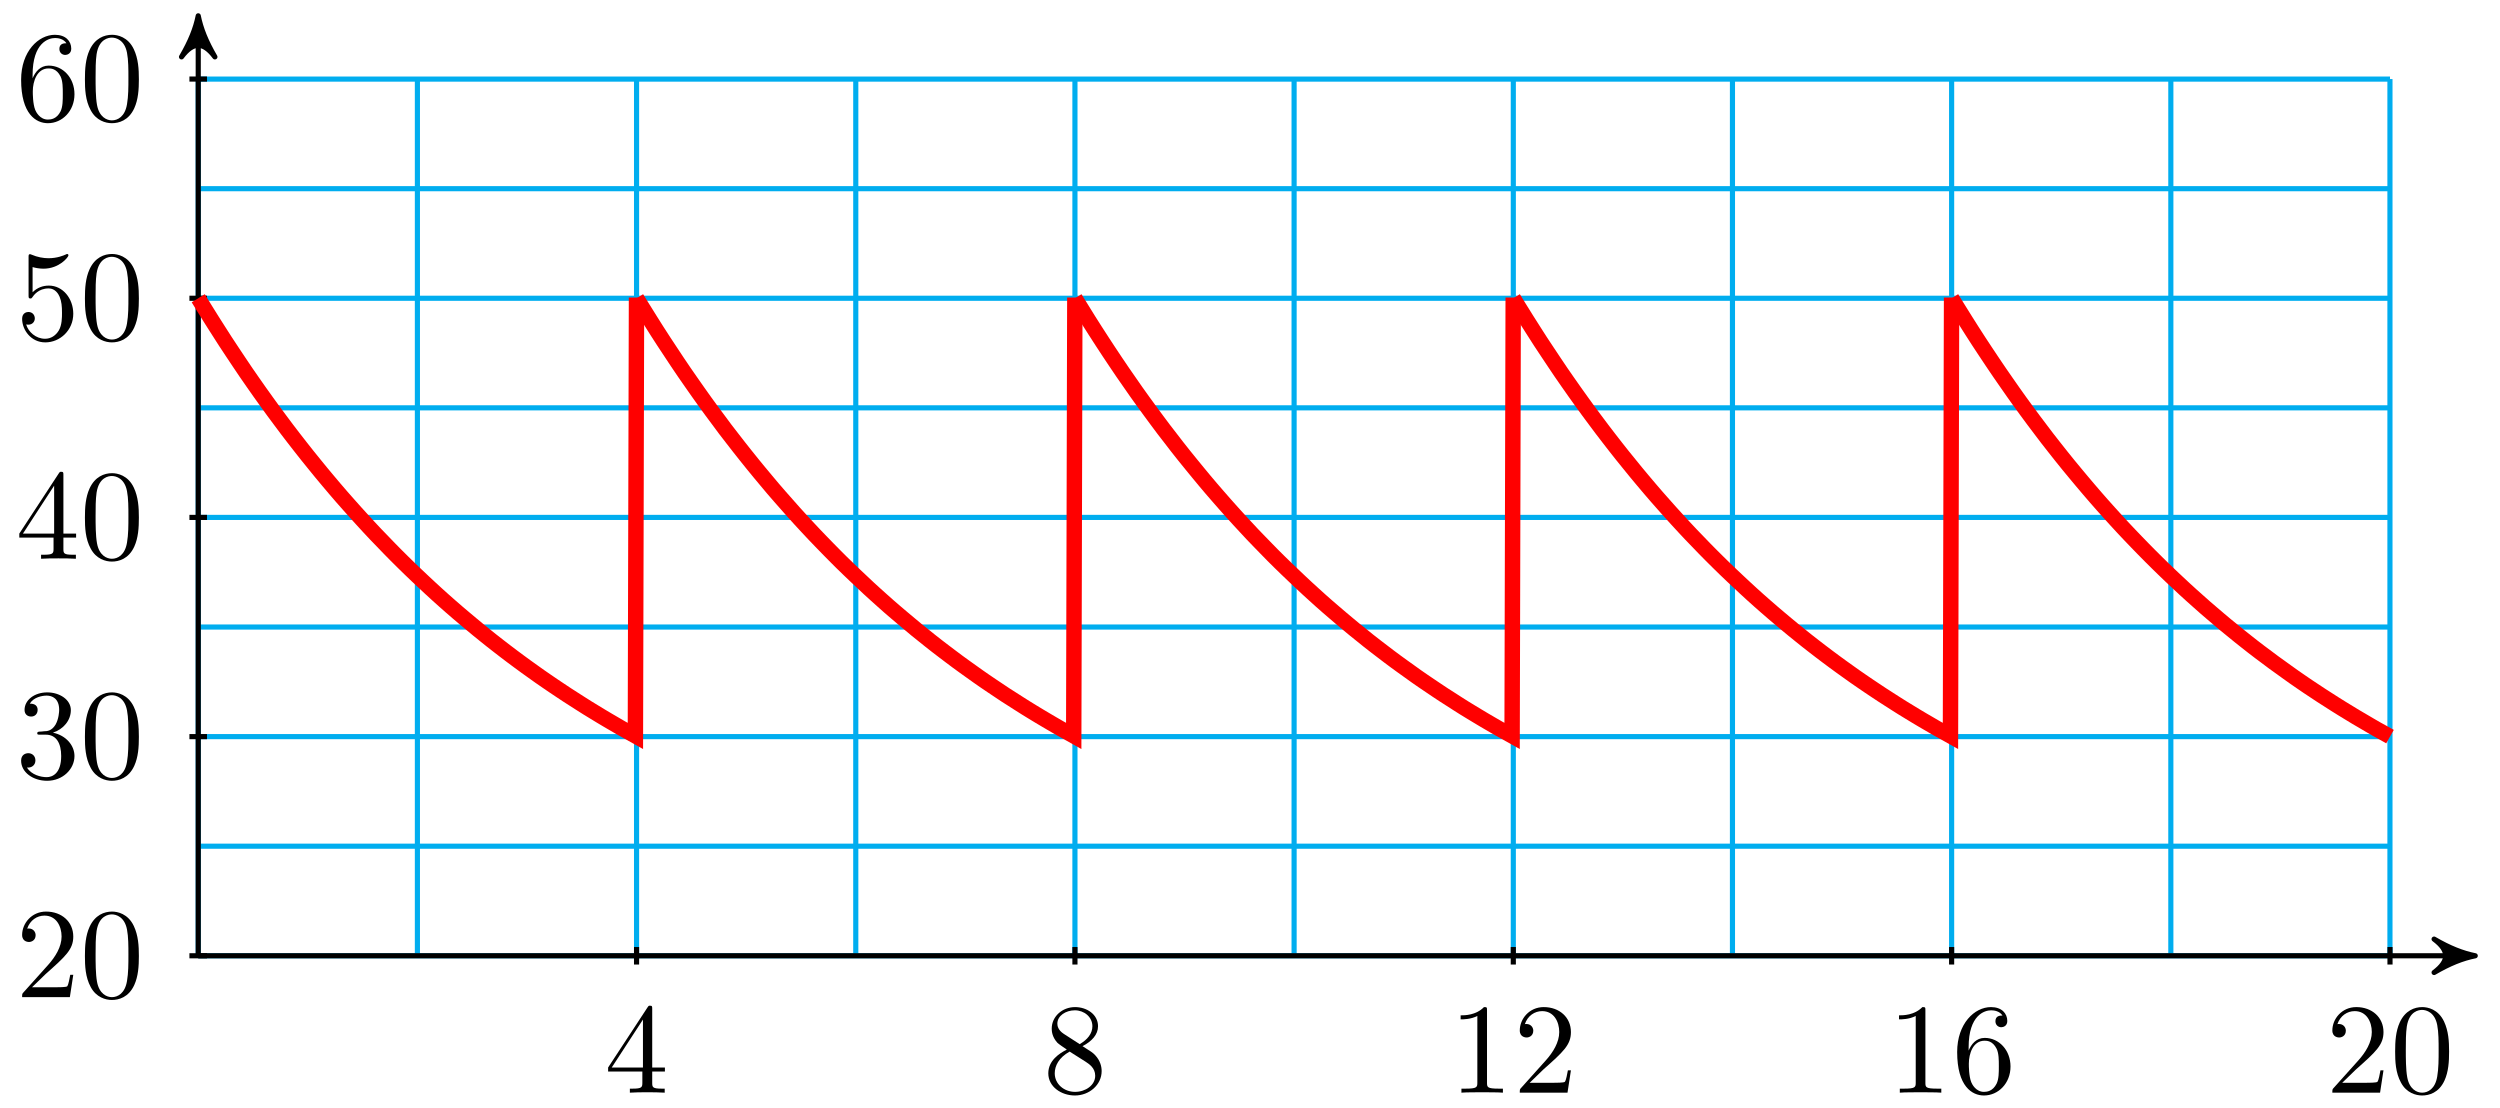 <?xml version="1.0" encoding="UTF-8"?>
<svg xmlns="http://www.w3.org/2000/svg" xmlns:xlink="http://www.w3.org/1999/xlink" width="194pt" height="86pt" viewBox="0 0 194 86" version="1.1">
<defs>
<g>
<symbol overflow="visible" id="glyph0-0">
<path style="stroke:none;" d=""/>
</symbol>
<symbol overflow="visible" id="glyph0-1">
<path style="stroke:none;" d="M 2.938 -1.641 L 2.938 -0.781 C 2.938 -0.422 2.906 -0.312 2.172 -0.312 L 1.969 -0.312 L 1.969 0 C 2.375 -0.031 2.891 -0.031 3.312 -0.031 C 3.734 -0.031 4.25 -0.031 4.672 0 L 4.672 -0.312 L 4.453 -0.312 C 3.719 -0.312 3.703 -0.422 3.703 -0.781 L 3.703 -1.641 L 4.688 -1.641 L 4.688 -1.953 L 3.703 -1.953 L 3.703 -6.484 C 3.703 -6.688 3.703 -6.75 3.531 -6.75 C 3.453 -6.75 3.422 -6.75 3.344 -6.625 L 0.281 -1.953 L 0.281 -1.641 Z M 2.984 -1.953 L 0.562 -1.953 L 2.984 -5.672 Z M 2.984 -1.953 "/>
</symbol>
<symbol overflow="visible" id="glyph0-2">
<path style="stroke:none;" d="M 1.625 -4.562 C 1.172 -4.859 1.125 -5.188 1.125 -5.359 C 1.125 -5.969 1.781 -6.391 2.484 -6.391 C 3.203 -6.391 3.844 -5.875 3.844 -5.156 C 3.844 -4.578 3.453 -4.109 2.859 -3.766 Z M 3.078 -3.609 C 3.797 -3.984 4.281 -4.5 4.281 -5.156 C 4.281 -6.078 3.406 -6.641 2.5 -6.641 C 1.5 -6.641 0.688 -5.906 0.688 -4.969 C 0.688 -4.797 0.703 -4.344 1.125 -3.875 C 1.234 -3.766 1.609 -3.516 1.859 -3.344 C 1.281 -3.047 0.422 -2.5 0.422 -1.5 C 0.422 -0.453 1.438 0.219 2.484 0.219 C 3.609 0.219 4.562 -0.609 4.562 -1.672 C 4.562 -2.031 4.453 -2.484 4.062 -2.906 C 3.875 -3.109 3.719 -3.203 3.078 -3.609 Z M 2.078 -3.188 L 3.312 -2.406 C 3.594 -2.219 4.062 -1.922 4.062 -1.312 C 4.062 -0.578 3.312 -0.062 2.5 -0.062 C 1.641 -0.062 0.922 -0.672 0.922 -1.5 C 0.922 -2.078 1.234 -2.719 2.078 -3.188 Z M 2.078 -3.188 "/>
</symbol>
<symbol overflow="visible" id="glyph0-3">
<path style="stroke:none;" d="M 2.938 -6.375 C 2.938 -6.625 2.938 -6.641 2.703 -6.641 C 2.078 -6 1.203 -6 0.891 -6 L 0.891 -5.688 C 1.094 -5.688 1.672 -5.688 2.188 -5.953 L 2.188 -0.781 C 2.188 -0.422 2.156 -0.312 1.266 -0.312 L 0.953 -0.312 L 0.953 0 C 1.297 -0.031 2.156 -0.031 2.562 -0.031 C 2.953 -0.031 3.828 -0.031 4.172 0 L 4.172 -0.312 L 3.859 -0.312 C 2.953 -0.312 2.938 -0.422 2.938 -0.781 Z M 2.938 -6.375 "/>
</symbol>
<symbol overflow="visible" id="glyph0-4">
<path style="stroke:none;" d="M 1.266 -0.766 L 2.328 -1.797 C 3.875 -3.172 4.469 -3.703 4.469 -4.703 C 4.469 -5.844 3.578 -6.641 2.359 -6.641 C 1.234 -6.641 0.5 -5.719 0.5 -4.828 C 0.5 -4.281 1 -4.281 1.031 -4.281 C 1.203 -4.281 1.547 -4.391 1.547 -4.812 C 1.547 -5.062 1.359 -5.328 1.016 -5.328 C 0.938 -5.328 0.922 -5.328 0.891 -5.312 C 1.109 -5.969 1.656 -6.328 2.234 -6.328 C 3.141 -6.328 3.562 -5.516 3.562 -4.703 C 3.562 -3.906 3.078 -3.125 2.516 -2.5 L 0.609 -0.375 C 0.5 -0.266 0.5 -0.234 0.5 0 L 4.203 0 L 4.469 -1.734 L 4.234 -1.734 C 4.172 -1.438 4.109 -1 4 -0.844 C 3.938 -0.766 3.281 -0.766 3.062 -0.766 Z M 1.266 -0.766 "/>
</symbol>
<symbol overflow="visible" id="glyph0-5">
<path style="stroke:none;" d="M 1.312 -3.266 L 1.312 -3.516 C 1.312 -6.031 2.547 -6.391 3.062 -6.391 C 3.297 -6.391 3.719 -6.328 3.938 -5.984 C 3.781 -5.984 3.391 -5.984 3.391 -5.547 C 3.391 -5.234 3.625 -5.078 3.844 -5.078 C 4 -5.078 4.312 -5.172 4.312 -5.562 C 4.312 -6.156 3.875 -6.641 3.047 -6.641 C 1.766 -6.641 0.422 -5.359 0.422 -3.156 C 0.422 -0.484 1.578 0.219 2.5 0.219 C 3.609 0.219 4.562 -0.719 4.562 -2.031 C 4.562 -3.297 3.672 -4.25 2.562 -4.25 C 1.891 -4.25 1.516 -3.75 1.312 -3.266 Z M 2.5 -0.062 C 1.875 -0.062 1.578 -0.656 1.516 -0.812 C 1.328 -1.281 1.328 -2.078 1.328 -2.25 C 1.328 -3.031 1.656 -4.031 2.547 -4.031 C 2.719 -4.031 3.172 -4.031 3.484 -3.406 C 3.656 -3.047 3.656 -2.531 3.656 -2.047 C 3.656 -1.562 3.656 -1.062 3.484 -0.703 C 3.188 -0.109 2.734 -0.062 2.5 -0.062 Z M 2.5 -0.062 "/>
</symbol>
<symbol overflow="visible" id="glyph0-6">
<path style="stroke:none;" d="M 4.578 -3.188 C 4.578 -3.984 4.531 -4.781 4.188 -5.516 C 3.734 -6.484 2.906 -6.641 2.5 -6.641 C 1.891 -6.641 1.172 -6.375 0.75 -5.453 C 0.438 -4.766 0.391 -3.984 0.391 -3.188 C 0.391 -2.438 0.422 -1.547 0.844 -0.781 C 1.266 0.016 2 0.219 2.484 0.219 C 3.016 0.219 3.781 0.016 4.219 -0.938 C 4.531 -1.625 4.578 -2.406 4.578 -3.188 Z M 2.484 0 C 2.094 0 1.5 -0.25 1.328 -1.203 C 1.219 -1.797 1.219 -2.719 1.219 -3.312 C 1.219 -3.953 1.219 -4.609 1.297 -5.141 C 1.484 -6.328 2.234 -6.422 2.484 -6.422 C 2.812 -6.422 3.469 -6.234 3.656 -5.25 C 3.766 -4.688 3.766 -3.938 3.766 -3.312 C 3.766 -2.562 3.766 -1.891 3.656 -1.25 C 3.5 -0.297 2.938 0 2.484 0 Z M 2.484 0 "/>
</symbol>
<symbol overflow="visible" id="glyph0-7">
<path style="stroke:none;" d="M 2.891 -3.516 C 3.703 -3.781 4.281 -4.469 4.281 -5.266 C 4.281 -6.078 3.406 -6.641 2.453 -6.641 C 1.453 -6.641 0.688 -6.047 0.688 -5.281 C 0.688 -4.953 0.906 -4.766 1.203 -4.766 C 1.5 -4.766 1.703 -4.984 1.703 -5.281 C 1.703 -5.766 1.234 -5.766 1.094 -5.766 C 1.391 -6.266 2.047 -6.391 2.406 -6.391 C 2.828 -6.391 3.375 -6.172 3.375 -5.281 C 3.375 -5.156 3.344 -4.578 3.094 -4.141 C 2.797 -3.656 2.453 -3.625 2.203 -3.625 C 2.125 -3.609 1.891 -3.594 1.812 -3.594 C 1.734 -3.578 1.672 -3.562 1.672 -3.469 C 1.672 -3.359 1.734 -3.359 1.906 -3.359 L 2.344 -3.359 C 3.156 -3.359 3.531 -2.688 3.531 -1.703 C 3.531 -0.344 2.844 -0.062 2.406 -0.062 C 1.969 -0.062 1.219 -0.234 0.875 -0.812 C 1.219 -0.766 1.531 -0.984 1.531 -1.359 C 1.531 -1.719 1.266 -1.922 0.984 -1.922 C 0.734 -1.922 0.422 -1.781 0.422 -1.344 C 0.422 -0.438 1.344 0.219 2.438 0.219 C 3.656 0.219 4.562 -0.688 4.562 -1.703 C 4.562 -2.516 3.922 -3.297 2.891 -3.516 Z M 2.891 -3.516 "/>
</symbol>
<symbol overflow="visible" id="glyph0-8">
<path style="stroke:none;" d="M 4.469 -2 C 4.469 -3.188 3.656 -4.188 2.578 -4.188 C 2.109 -4.188 1.672 -4.031 1.312 -3.672 L 1.312 -5.625 C 1.516 -5.562 1.844 -5.5 2.156 -5.5 C 3.391 -5.5 4.094 -6.406 4.094 -6.531 C 4.094 -6.594 4.062 -6.641 3.984 -6.641 C 3.984 -6.641 3.953 -6.641 3.906 -6.609 C 3.703 -6.516 3.219 -6.312 2.547 -6.312 C 2.156 -6.312 1.688 -6.391 1.219 -6.594 C 1.141 -6.625 1.125 -6.625 1.109 -6.625 C 1 -6.625 1 -6.547 1 -6.391 L 1 -3.438 C 1 -3.266 1 -3.188 1.141 -3.188 C 1.219 -3.188 1.234 -3.203 1.281 -3.266 C 1.391 -3.422 1.75 -3.969 2.562 -3.969 C 3.078 -3.969 3.328 -3.516 3.406 -3.328 C 3.562 -2.953 3.594 -2.578 3.594 -2.078 C 3.594 -1.719 3.594 -1.125 3.344 -0.703 C 3.109 -0.312 2.734 -0.062 2.281 -0.062 C 1.562 -0.062 0.984 -0.594 0.812 -1.172 C 0.844 -1.172 0.875 -1.156 0.984 -1.156 C 1.312 -1.156 1.484 -1.406 1.484 -1.641 C 1.484 -1.891 1.312 -2.141 0.984 -2.141 C 0.844 -2.141 0.5 -2.062 0.5 -1.609 C 0.5 -0.75 1.188 0.219 2.297 0.219 C 3.453 0.219 4.469 -0.734 4.469 -2 Z M 4.469 -2 "/>
</symbol>
</g>
</defs>
<g id="surface1">
<path style="fill:none;stroke-width:0.399;stroke-linecap:butt;stroke-linejoin:miter;stroke:rgb(0%,67.839%,93.729%);stroke-opacity:1;stroke-miterlimit:10;" d="M 0.002 0.001 L 170.083 0.001 M 0.002 8.504 L 170.083 8.504 M 0.002 17.007 L 170.083 17.007 M 0.002 25.511 L 170.083 25.511 M 0.002 34.018 L 170.083 34.018 M 0.002 42.521 L 170.083 42.521 M 0.002 51.024 L 170.083 51.024 M 0.002 59.527 L 170.083 59.527 M 0.002 68.031 L 170.083 68.031 M 0.002 0.001 L 0.002 68.034 M 17.009 0.001 L 17.009 68.034 M 34.016 0.001 L 34.016 68.034 M 51.027 0.001 L 51.027 68.034 M 68.034 0.001 L 68.034 68.034 M 85.041 0.001 L 85.041 68.034 M 102.051 0.001 L 102.051 68.034 M 119.058 0.001 L 119.058 68.034 M 136.065 0.001 L 136.065 68.034 M 153.076 0.001 L 153.076 68.034 M 170.079 0.001 L 170.079 68.034 " transform="matrix(1,0,0,-1,15.381,74.169)"/>
<path style="fill:none;stroke-width:0.399;stroke-linecap:butt;stroke-linejoin:miter;stroke:rgb(0%,0%,0%);stroke-opacity:1;stroke-miterlimit:10;" d="M 0.002 0.001 L 175.891 0.001 " transform="matrix(1,0,0,-1,15.381,74.169)"/>
<path style="fill-rule:nonzero;fill:rgb(0%,0%,0%);fill-opacity:1;stroke-width:0.399;stroke-linecap:butt;stroke-linejoin:round;stroke:rgb(0%,0%,0%);stroke-opacity:1;stroke-miterlimit:10;" d="M 0.799 0.001 C -0.197 0.2 -1.197 0.598 -2.393 1.294 C -1.197 0.399 -1.197 -0.398 -2.393 -1.296 C -1.197 -0.597 -0.197 -0.198 0.799 0.001 Z M 0.799 0.001 " transform="matrix(1,0,0,-1,191.279,74.169)"/>
<path style="fill:none;stroke-width:0.399;stroke-linecap:butt;stroke-linejoin:miter;stroke:rgb(0%,0%,0%);stroke-opacity:1;stroke-miterlimit:10;" d="M 0.002 0.001 L 0.002 72.14 " transform="matrix(1,0,0,-1,15.381,74.169)"/>
<path style="fill-rule:nonzero;fill:rgb(0%,0%,0%);fill-opacity:1;stroke-width:0.399;stroke-linecap:butt;stroke-linejoin:round;stroke:rgb(0%,0%,0%);stroke-opacity:1;stroke-miterlimit:10;" d="M 0.797 -0.002 C -0.199 0.197 -1.195 0.596 -2.39 1.295 C -1.195 0.397 -1.195 -0.4 -2.39 -1.295 C -1.195 -0.599 -0.199 -0.201 0.797 -0.002 Z M 0.797 -0.002 " transform="matrix(0,-1,-1,0,15.381,2.024)"/>
<path style="fill:none;stroke-width:0.399;stroke-linecap:butt;stroke-linejoin:miter;stroke:rgb(0%,0%,0%);stroke-opacity:1;stroke-miterlimit:10;" d="M 34.016 0.68 L 34.016 -0.679 " transform="matrix(1,0,0,-1,15.381,74.169)"/>
<g style="fill:rgb(0%,0%,0%);fill-opacity:1;">
  <use xlink:href="#glyph0-1" x="46.909" y="84.791"/>
</g>
<path style="fill:none;stroke-width:0.399;stroke-linecap:butt;stroke-linejoin:miter;stroke:rgb(0%,0%,0%);stroke-opacity:1;stroke-miterlimit:10;" d="M 68.034 0.68 L 68.034 -0.679 " transform="matrix(1,0,0,-1,15.381,74.169)"/>
<g style="fill:rgb(0%,0%,0%);fill-opacity:1;">
  <use xlink:href="#glyph0-2" x="80.926" y="84.791"/>
</g>
<path style="fill:none;stroke-width:0.399;stroke-linecap:butt;stroke-linejoin:miter;stroke:rgb(0%,0%,0%);stroke-opacity:1;stroke-miterlimit:10;" d="M 102.051 0.68 L 102.051 -0.679 " transform="matrix(1,0,0,-1,15.381,74.169)"/>
<g style="fill:rgb(0%,0%,0%);fill-opacity:1;">
  <use xlink:href="#glyph0-3" x="112.454" y="84.791"/>
  <use xlink:href="#glyph0-4" x="117.435" y="84.791"/>
</g>
<path style="fill:none;stroke-width:0.399;stroke-linecap:butt;stroke-linejoin:miter;stroke:rgb(0%,0%,0%);stroke-opacity:1;stroke-miterlimit:10;" d="M 136.065 0.68 L 136.065 -0.679 " transform="matrix(1,0,0,-1,15.381,74.169)"/>
<g style="fill:rgb(0%,0%,0%);fill-opacity:1;">
  <use xlink:href="#glyph0-3" x="146.473" y="84.791"/>
  <use xlink:href="#glyph0-5" x="151.454" y="84.791"/>
</g>
<path style="fill:none;stroke-width:0.399;stroke-linecap:butt;stroke-linejoin:miter;stroke:rgb(0%,0%,0%);stroke-opacity:1;stroke-miterlimit:10;" d="M 170.083 0.68 L 170.083 -0.679 " transform="matrix(1,0,0,-1,15.381,74.169)"/>
<g style="fill:rgb(0%,0%,0%);fill-opacity:1;">
  <use xlink:href="#glyph0-4" x="180.49" y="84.791"/>
  <use xlink:href="#glyph0-6" x="185.472" y="84.791"/>
</g>
<path style="fill:none;stroke-width:0.399;stroke-linecap:butt;stroke-linejoin:miter;stroke:rgb(0%,0%,0%);stroke-opacity:1;stroke-miterlimit:10;" d="M 0.681 0.001 L -0.682 0.001 " transform="matrix(1,0,0,-1,15.381,74.169)"/>
<g style="fill:rgb(0%,0%,0%);fill-opacity:1;">
  <use xlink:href="#glyph0-4" x="1.217" y="77.379"/>
  <use xlink:href="#glyph0-6" x="6.199" y="77.379"/>
</g>
<path style="fill:none;stroke-width:0.399;stroke-linecap:butt;stroke-linejoin:miter;stroke:rgb(0%,0%,0%);stroke-opacity:1;stroke-miterlimit:10;" d="M 0.681 17.007 L -0.682 17.007 " transform="matrix(1,0,0,-1,15.381,74.169)"/>
<g style="fill:rgb(0%,0%,0%);fill-opacity:1;">
  <use xlink:href="#glyph0-7" x="1.217" y="60.37"/>
  <use xlink:href="#glyph0-6" x="6.199" y="60.37"/>
</g>
<path style="fill:none;stroke-width:0.399;stroke-linecap:butt;stroke-linejoin:miter;stroke:rgb(0%,0%,0%);stroke-opacity:1;stroke-miterlimit:10;" d="M 0.681 34.018 L -0.682 34.018 " transform="matrix(1,0,0,-1,15.381,74.169)"/>
<g style="fill:rgb(0%,0%,0%);fill-opacity:1;">
  <use xlink:href="#glyph0-1" x="1.217" y="43.36"/>
  <use xlink:href="#glyph0-6" x="6.199" y="43.36"/>
</g>
<path style="fill:none;stroke-width:0.399;stroke-linecap:butt;stroke-linejoin:miter;stroke:rgb(0%,0%,0%);stroke-opacity:1;stroke-miterlimit:10;" d="M 0.681 51.024 L -0.682 51.024 " transform="matrix(1,0,0,-1,15.381,74.169)"/>
<g style="fill:rgb(0%,0%,0%);fill-opacity:1;">
  <use xlink:href="#glyph0-8" x="1.217" y="26.35"/>
  <use xlink:href="#glyph0-6" x="6.199" y="26.35"/>
</g>
<path style="fill:none;stroke-width:0.399;stroke-linecap:butt;stroke-linejoin:miter;stroke:rgb(0%,0%,0%);stroke-opacity:1;stroke-miterlimit:10;" d="M 0.681 68.034 L -0.682 68.034 " transform="matrix(1,0,0,-1,15.381,74.169)"/>
<g style="fill:rgb(0%,0%,0%);fill-opacity:1;">
  <use xlink:href="#glyph0-5" x="1.217" y="9.341"/>
  <use xlink:href="#glyph0-6" x="6.199" y="9.341"/>
</g>
<path style="fill:none;stroke-width:1.196;stroke-linecap:butt;stroke-linejoin:miter;stroke:rgb(100%,0%,0%);stroke-opacity:1;stroke-miterlimit:10;" d="M 0.002 51.024 C 0.002 51.024 0.385 50.407 0.529 50.169 C 0.678 49.93 0.912 49.552 1.06 49.317 C 1.209 49.083 1.443 48.708 1.592 48.481 C 1.736 48.251 1.974 47.884 2.119 47.657 C 2.267 47.431 2.502 47.075 2.65 46.853 C 2.799 46.63 3.033 46.274 3.181 46.056 C 3.326 45.837 3.564 45.485 3.709 45.271 C 3.857 45.056 4.095 44.716 4.24 44.505 C 4.388 44.294 4.623 43.958 4.771 43.747 C 4.92 43.54 5.154 43.208 5.302 43.005 C 5.447 42.798 5.685 42.474 5.83 42.275 C 5.978 42.072 6.212 41.755 6.361 41.56 C 6.509 41.361 6.744 41.044 6.892 40.849 C 7.037 40.654 7.275 40.349 7.419 40.162 C 7.568 39.97 7.802 39.666 7.951 39.478 C 8.099 39.291 8.333 38.994 8.482 38.806 C 8.63 38.623 8.865 38.33 9.013 38.15 C 9.158 37.97 9.396 37.681 9.54 37.502 C 9.689 37.322 9.923 37.041 10.072 36.865 C 10.22 36.689 10.454 36.408 10.603 36.236 C 10.747 36.064 10.986 35.791 11.13 35.623 C 11.279 35.455 11.513 35.189 11.661 35.021 C 11.81 34.854 12.044 34.588 12.193 34.424 C 12.337 34.26 12.575 33.998 12.724 33.838 C 12.868 33.678 13.107 33.424 13.251 33.264 C 13.4 33.108 13.634 32.854 13.782 32.697 C 13.931 32.545 14.165 32.299 14.314 32.147 C 14.458 31.994 14.696 31.752 14.841 31.6 C 14.989 31.451 15.224 31.209 15.372 31.061 C 15.521 30.912 15.755 30.678 15.903 30.534 C 16.048 30.389 16.286 30.162 16.431 30.018 C 16.579 29.877 16.817 29.651 16.962 29.51 C 17.11 29.37 17.345 29.147 17.493 29.01 C 17.642 28.87 17.876 28.651 18.024 28.514 C 18.169 28.377 18.407 28.163 18.552 28.03 C 18.7 27.897 18.934 27.686 19.083 27.553 C 19.231 27.424 19.466 27.214 19.614 27.085 C 19.759 26.956 19.997 26.753 20.141 26.628 C 20.29 26.499 20.524 26.3 20.673 26.178 C 20.821 26.053 21.055 25.854 21.204 25.733 C 21.348 25.612 21.587 25.413 21.735 25.292 C 21.88 25.175 22.118 24.983 22.262 24.866 C 22.411 24.745 22.645 24.557 22.794 24.44 C 22.942 24.323 23.176 24.143 23.325 24.026 C 23.469 23.913 23.708 23.733 23.852 23.62 C 24.001 23.507 24.235 23.327 24.383 23.218 C 24.532 23.104 24.766 22.933 24.915 22.823 C 25.059 22.714 25.297 22.542 25.442 22.437 C 25.59 22.331 25.829 22.163 25.973 22.058 C 26.122 21.952 26.356 21.784 26.504 21.679 C 26.653 21.577 26.887 21.413 27.036 21.312 C 27.18 21.21 27.418 21.05 27.563 20.952 C 27.711 20.851 27.946 20.695 28.094 20.597 C 28.243 20.499 28.477 20.343 28.625 20.245 C 28.77 20.152 29.008 19.999 29.153 19.906 C 29.301 19.812 29.535 19.659 29.684 19.566 C 29.832 19.472 30.067 19.324 30.215 19.23 C 30.364 19.14 30.598 18.992 30.746 18.906 C 30.891 18.816 31.129 18.675 31.274 18.585 C 31.422 18.499 31.656 18.359 31.805 18.269 C 31.953 18.183 32.188 18.046 32.336 17.96 C 32.481 17.874 32.719 17.738 32.863 17.652 C 33.012 17.57 33.246 17.441 33.395 17.359 C 33.543 17.277 33.926 17.062 33.926 17.062 L 34.012 51.079 " transform="matrix(1,0,0,-1,15.381,74.169)"/>
<path style="fill:none;stroke-width:1.196;stroke-linecap:butt;stroke-linejoin:miter;stroke:rgb(100%,0%,0%);stroke-opacity:1;stroke-miterlimit:10;" d="M 34.016 51.024 C 34.016 51.024 34.399 50.407 34.547 50.169 C 34.695 49.93 34.93 49.552 35.078 49.317 C 35.223 49.083 35.461 48.708 35.605 48.481 C 35.754 48.251 35.988 47.884 36.137 47.657 C 36.285 47.431 36.519 47.075 36.668 46.853 C 36.812 46.63 37.051 46.274 37.195 46.056 C 37.344 45.837 37.578 45.485 37.726 45.271 C 37.875 45.056 38.109 44.716 38.258 44.505 C 38.406 44.294 38.64 43.958 38.789 43.747 C 38.933 43.54 39.172 43.208 39.316 43.005 C 39.465 42.798 39.699 42.474 39.847 42.275 C 39.996 42.072 40.23 41.755 40.379 41.56 C 40.523 41.361 40.761 41.044 40.906 40.849 C 41.054 40.654 41.289 40.349 41.437 40.162 C 41.586 39.97 41.82 39.666 41.968 39.478 C 42.113 39.291 42.351 38.994 42.5 38.806 C 42.644 38.623 42.882 38.33 43.027 38.15 C 43.175 37.97 43.41 37.681 43.558 37.502 C 43.707 37.322 43.941 37.041 44.089 36.865 C 44.234 36.689 44.472 36.408 44.617 36.236 C 44.765 36.064 45 35.791 45.148 35.623 C 45.296 35.455 45.531 35.189 45.679 35.021 C 45.824 34.854 46.062 34.588 46.207 34.424 C 46.355 34.26 46.593 33.998 46.738 33.838 C 46.886 33.678 47.121 33.424 47.269 33.264 C 47.417 33.108 47.652 32.854 47.8 32.697 C 47.945 32.545 48.183 32.299 48.328 32.147 C 48.476 31.994 48.71 31.752 48.859 31.6 C 49.007 31.451 49.242 31.209 49.39 31.061 C 49.534 30.912 49.773 30.678 49.917 30.534 C 50.066 30.389 50.3 30.162 50.448 30.018 C 50.597 29.877 50.831 29.651 50.98 29.51 C 51.124 29.37 51.363 29.147 51.511 29.01 C 51.655 28.87 51.894 28.651 52.038 28.514 C 52.187 28.377 52.421 28.163 52.569 28.03 C 52.718 27.897 52.952 27.686 53.101 27.553 C 53.245 27.424 53.483 27.214 53.628 27.085 C 53.776 26.956 54.011 26.753 54.159 26.628 C 54.308 26.499 54.542 26.3 54.69 26.178 C 54.835 26.053 55.073 25.854 55.222 25.733 C 55.366 25.612 55.604 25.413 55.749 25.292 C 55.897 25.175 56.132 24.983 56.28 24.866 C 56.429 24.745 56.663 24.557 56.811 24.44 C 56.956 24.323 57.194 24.143 57.339 24.026 C 57.487 23.913 57.722 23.733 57.87 23.62 C 58.018 23.507 58.253 23.327 58.401 23.218 C 58.546 23.104 58.784 22.933 58.929 22.823 C 59.077 22.714 59.311 22.542 59.46 22.437 C 59.608 22.331 59.843 22.163 59.991 22.058 C 60.139 21.952 60.374 21.784 60.522 21.679 C 60.667 21.577 60.905 21.413 61.05 21.312 C 61.198 21.21 61.432 21.05 61.581 20.952 C 61.729 20.851 61.964 20.695 62.112 20.597 C 62.256 20.499 62.495 20.343 62.639 20.245 C 62.788 20.152 63.022 19.999 63.171 19.906 C 63.319 19.812 63.553 19.659 63.702 19.566 C 63.846 19.472 64.085 19.324 64.233 19.23 C 64.377 19.14 64.616 18.992 64.76 18.906 C 64.909 18.816 65.143 18.675 65.291 18.585 C 65.44 18.499 65.674 18.359 65.823 18.269 C 65.967 18.183 66.206 18.046 66.35 17.96 C 66.498 17.874 66.733 17.738 66.881 17.652 C 67.03 17.57 67.264 17.441 67.412 17.359 C 67.557 17.277 67.94 17.062 67.94 17.062 L 68.026 51.079 " transform="matrix(1,0,0,-1,15.381,74.169)"/>
<path style="fill:none;stroke-width:1.196;stroke-linecap:butt;stroke-linejoin:miter;stroke:rgb(100%,0%,0%);stroke-opacity:1;stroke-miterlimit:10;" d="M 68.034 51.024 C 68.034 51.024 68.416 50.407 68.565 50.169 C 68.709 49.93 68.948 49.552 69.092 49.317 C 69.241 49.083 69.475 48.708 69.623 48.481 C 69.772 48.251 70.006 47.884 70.155 47.657 C 70.299 47.431 70.537 47.075 70.682 46.853 C 70.83 46.63 71.065 46.274 71.213 46.056 C 71.362 45.837 71.596 45.485 71.744 45.271 C 71.889 45.056 72.127 44.716 72.276 44.505 C 72.42 44.294 72.658 43.958 72.803 43.747 C 72.951 43.54 73.186 43.208 73.334 43.005 C 73.482 42.798 73.717 42.474 73.865 42.275 C 74.01 42.072 74.248 41.755 74.393 41.56 C 74.541 41.361 74.775 41.044 74.924 40.849 C 75.072 40.654 75.307 40.349 75.455 40.162 C 75.6 39.97 75.838 39.666 75.982 39.478 C 76.131 39.291 76.369 38.994 76.514 38.806 C 76.662 38.623 76.896 38.33 77.045 38.15 C 77.193 37.97 77.428 37.681 77.576 37.502 C 77.721 37.322 77.959 37.041 78.103 36.865 C 78.252 36.689 78.486 36.408 78.635 36.236 C 78.783 36.064 79.017 35.791 79.166 35.623 C 79.31 35.455 79.549 35.189 79.693 35.021 C 79.842 34.854 80.076 34.588 80.224 34.424 C 80.373 34.26 80.607 33.998 80.756 33.838 C 80.904 33.678 81.138 33.424 81.287 33.264 C 81.431 33.108 81.67 32.854 81.814 32.697 C 81.963 32.545 82.197 32.299 82.345 32.147 C 82.494 31.994 82.728 31.752 82.877 31.6 C 83.021 31.451 83.259 31.209 83.404 31.061 C 83.552 30.912 83.787 30.678 83.935 30.534 C 84.084 30.389 84.318 30.162 84.466 30.018 C 84.611 29.877 84.849 29.651 84.998 29.51 C 85.142 29.37 85.38 29.147 85.525 29.01 C 85.673 28.87 85.908 28.651 86.056 28.514 C 86.205 28.377 86.439 28.163 86.587 28.03 C 86.732 27.897 86.97 27.686 87.115 27.553 C 87.263 27.424 87.497 27.214 87.646 27.085 C 87.794 26.956 88.029 26.753 88.177 26.628 C 88.322 26.499 88.56 26.3 88.704 26.178 C 88.853 26.053 89.091 25.854 89.236 25.733 C 89.384 25.612 89.618 25.413 89.767 25.292 C 89.915 25.175 90.15 24.983 90.298 24.866 C 90.443 24.745 90.681 24.557 90.825 24.44 C 90.974 24.323 91.208 24.143 91.357 24.026 C 91.505 23.913 91.739 23.733 91.888 23.62 C 92.032 23.507 92.271 23.327 92.415 23.218 C 92.564 23.104 92.798 22.933 92.946 22.823 C 93.095 22.714 93.329 22.542 93.478 22.437 C 93.622 22.331 93.86 22.163 94.009 22.058 C 94.153 21.952 94.392 21.784 94.536 21.679 C 94.685 21.577 94.919 21.413 95.067 21.312 C 95.216 21.21 95.45 21.05 95.599 20.952 C 95.743 20.851 95.981 20.695 96.126 20.597 C 96.274 20.499 96.509 20.343 96.657 20.245 C 96.806 20.152 97.04 19.999 97.188 19.906 C 97.333 19.812 97.571 19.659 97.716 19.566 C 97.864 19.472 98.102 19.324 98.247 19.23 C 98.395 19.14 98.63 18.992 98.778 18.906 C 98.927 18.816 99.161 18.675 99.309 18.585 C 99.454 18.499 99.692 18.359 99.837 18.269 C 99.985 18.183 100.219 18.046 100.368 17.96 C 100.516 17.874 100.751 17.738 100.899 17.652 C 101.044 17.57 101.282 17.441 101.426 17.359 C 101.575 17.277 101.958 17.062 101.958 17.062 L 102.044 51.079 " transform="matrix(1,0,0,-1,15.381,74.169)"/>
<path style="fill:none;stroke-width:1.196;stroke-linecap:butt;stroke-linejoin:miter;stroke:rgb(100%,0%,0%);stroke-opacity:1;stroke-miterlimit:10;" d="M 102.051 51.024 C 102.051 51.024 102.434 50.407 102.579 50.169 C 102.727 49.93 102.961 49.552 103.11 49.317 C 103.258 49.083 103.493 48.708 103.641 48.481 C 103.786 48.251 104.024 47.884 104.168 47.657 C 104.317 47.431 104.551 47.075 104.7 46.853 C 104.848 46.63 105.082 46.274 105.231 46.056 C 105.375 45.837 105.614 45.485 105.758 45.271 C 105.907 45.056 106.145 44.716 106.289 44.505 C 106.438 44.294 106.672 43.958 106.821 43.747 C 106.969 43.54 107.203 43.208 107.352 43.005 C 107.496 42.798 107.735 42.474 107.879 42.275 C 108.028 42.072 108.262 41.755 108.41 41.56 C 108.559 41.361 108.793 41.044 108.942 40.849 C 109.086 40.654 109.324 40.349 109.469 40.162 C 109.617 39.97 109.852 39.666 110 39.478 C 110.149 39.291 110.383 38.994 110.531 38.806 C 110.68 38.623 110.914 38.33 111.063 38.15 C 111.207 37.97 111.445 37.681 111.59 37.502 C 111.738 37.322 111.973 37.041 112.121 36.865 C 112.27 36.689 112.504 36.408 112.652 36.236 C 112.797 36.064 113.035 35.791 113.18 35.623 C 113.328 35.455 113.563 35.189 113.711 35.021 C 113.859 34.854 114.094 34.588 114.242 34.424 C 114.387 34.26 114.625 33.998 114.773 33.838 C 114.918 33.678 115.156 33.424 115.301 33.264 C 115.449 33.108 115.684 32.854 115.832 32.697 C 115.98 32.545 116.215 32.299 116.363 32.147 C 116.508 31.994 116.746 31.752 116.89 31.6 C 117.039 31.451 117.273 31.209 117.422 31.061 C 117.57 30.912 117.804 30.678 117.953 30.534 C 118.097 30.389 118.336 30.162 118.48 30.018 C 118.629 29.877 118.867 29.651 119.011 29.51 C 119.16 29.37 119.394 29.147 119.543 29.01 C 119.691 28.87 119.925 28.651 120.074 28.514 C 120.218 28.377 120.457 28.163 120.601 28.03 C 120.75 27.897 120.984 27.686 121.132 27.553 C 121.281 27.424 121.515 27.214 121.664 27.085 C 121.808 26.956 122.046 26.753 122.191 26.628 C 122.339 26.499 122.574 26.3 122.722 26.178 C 122.871 26.053 123.105 25.854 123.253 25.733 C 123.398 25.612 123.636 25.413 123.785 25.292 C 123.929 25.175 124.167 24.983 124.312 24.866 C 124.46 24.745 124.695 24.557 124.843 24.44 C 124.992 24.323 125.226 24.143 125.374 24.026 C 125.519 23.913 125.757 23.733 125.902 23.62 C 126.05 23.507 126.285 23.327 126.433 23.218 C 126.581 23.104 126.816 22.933 126.964 22.823 C 127.109 22.714 127.347 22.542 127.492 22.437 C 127.64 22.331 127.878 22.163 128.023 22.058 C 128.171 21.952 128.406 21.784 128.554 21.679 C 128.702 21.577 128.937 21.413 129.085 21.312 C 129.23 21.21 129.468 21.05 129.613 20.952 C 129.761 20.851 129.995 20.695 130.144 20.597 C 130.292 20.499 130.527 20.343 130.675 20.245 C 130.819 20.152 131.058 19.999 131.202 19.906 C 131.351 19.812 131.585 19.659 131.733 19.566 C 131.882 19.472 132.116 19.324 132.265 19.23 C 132.413 19.14 132.648 18.992 132.796 18.906 C 132.94 18.816 133.179 18.675 133.323 18.585 C 133.472 18.499 133.706 18.359 133.854 18.269 C 134.003 18.183 134.237 18.046 134.386 17.96 C 134.53 17.874 134.768 17.738 134.913 17.652 C 135.061 17.57 135.296 17.441 135.444 17.359 C 135.593 17.277 135.975 17.062 135.975 17.062 L 136.061 51.079 " transform="matrix(1,0,0,-1,15.381,74.169)"/>
<path style="fill:none;stroke-width:1.196;stroke-linecap:butt;stroke-linejoin:miter;stroke:rgb(100%,0%,0%);stroke-opacity:1;stroke-miterlimit:10;" d="M 136.065 51.024 C 136.065 51.024 136.452 50.403 136.597 50.165 C 136.745 49.927 136.983 49.548 137.128 49.313 C 137.276 49.079 137.514 48.704 137.659 48.474 C 137.807 48.243 138.046 47.876 138.19 47.649 C 138.339 47.419 138.577 47.06 138.725 46.837 C 138.87 46.614 139.108 46.259 139.257 46.04 C 139.401 45.821 139.639 45.47 139.788 45.255 C 139.932 45.04 140.171 44.7 140.319 44.489 C 140.467 44.279 140.702 43.939 140.85 43.728 C 140.999 43.521 141.233 43.189 141.381 42.982 C 141.53 42.779 141.764 42.454 141.913 42.251 C 142.061 42.052 142.295 41.732 142.444 41.533 C 142.592 41.337 142.827 41.025 142.975 40.83 C 143.124 40.634 143.358 40.322 143.506 40.13 C 143.655 39.939 143.893 39.638 144.038 39.451 C 144.186 39.263 144.424 38.963 144.569 38.779 C 144.717 38.592 144.955 38.299 145.1 38.119 C 145.248 37.939 145.487 37.65 145.635 37.471 C 145.78 37.295 146.018 37.01 146.166 36.834 C 146.311 36.658 146.549 36.377 146.698 36.205 C 146.842 36.033 147.08 35.76 147.229 35.588 C 147.373 35.42 147.612 35.146 147.76 34.982 C 147.908 34.814 148.143 34.553 148.291 34.389 C 148.44 34.225 148.674 33.963 148.822 33.803 C 148.971 33.639 149.205 33.381 149.354 33.225 C 149.502 33.069 149.736 32.819 149.885 32.662 C 150.033 32.51 150.268 32.26 150.416 32.108 C 150.565 31.955 150.799 31.713 150.947 31.561 C 151.096 31.408 151.334 31.166 151.479 31.022 C 151.627 30.873 151.865 30.639 152.01 30.494 C 152.158 30.35 152.397 30.116 152.541 29.975 C 152.689 29.83 152.928 29.604 153.076 29.463 C 153.221 29.323 153.459 29.1 153.607 28.963 C 153.752 28.827 153.99 28.604 154.139 28.467 C 154.283 28.331 154.521 28.116 154.67 27.983 C 154.818 27.85 155.053 27.639 155.201 27.51 C 155.349 27.378 155.584 27.167 155.732 27.038 C 155.881 26.909 156.115 26.706 156.264 26.581 C 156.412 26.452 156.646 26.249 156.795 26.128 C 156.943 26.003 157.178 25.803 157.326 25.682 C 157.474 25.561 157.709 25.37 157.857 25.249 C 158.006 25.128 158.24 24.932 158.388 24.815 C 158.537 24.694 158.775 24.511 158.92 24.393 C 159.068 24.28 159.306 24.093 159.451 23.975 C 159.599 23.862 159.838 23.679 159.982 23.569 C 160.131 23.456 160.369 23.28 160.517 23.171 C 160.662 23.061 160.9 22.882 161.048 22.772 C 161.193 22.663 161.431 22.495 161.58 22.39 C 161.724 22.284 161.962 22.112 162.111 22.007 C 162.259 21.901 162.494 21.733 162.642 21.628 C 162.791 21.526 163.025 21.362 163.173 21.261 C 163.322 21.159 163.556 20.999 163.705 20.898 C 163.853 20.8 164.087 20.644 164.236 20.546 C 164.384 20.448 164.619 20.292 164.767 20.195 C 164.915 20.097 165.15 19.948 165.298 19.855 C 165.447 19.757 165.685 19.609 165.829 19.515 C 165.978 19.425 166.216 19.277 166.361 19.183 C 166.509 19.093 166.747 18.949 166.892 18.859 C 167.04 18.769 167.279 18.624 167.423 18.535 C 167.572 18.449 167.81 18.308 167.958 18.222 C 168.103 18.132 168.341 17.995 168.489 17.91 C 168.634 17.824 168.872 17.687 169.021 17.601 C 169.165 17.519 169.403 17.39 169.552 17.308 C 169.7 17.222 170.083 17.007 170.083 17.007 " transform="matrix(1,0,0,-1,15.381,74.169)"/>
</g>
</svg>
